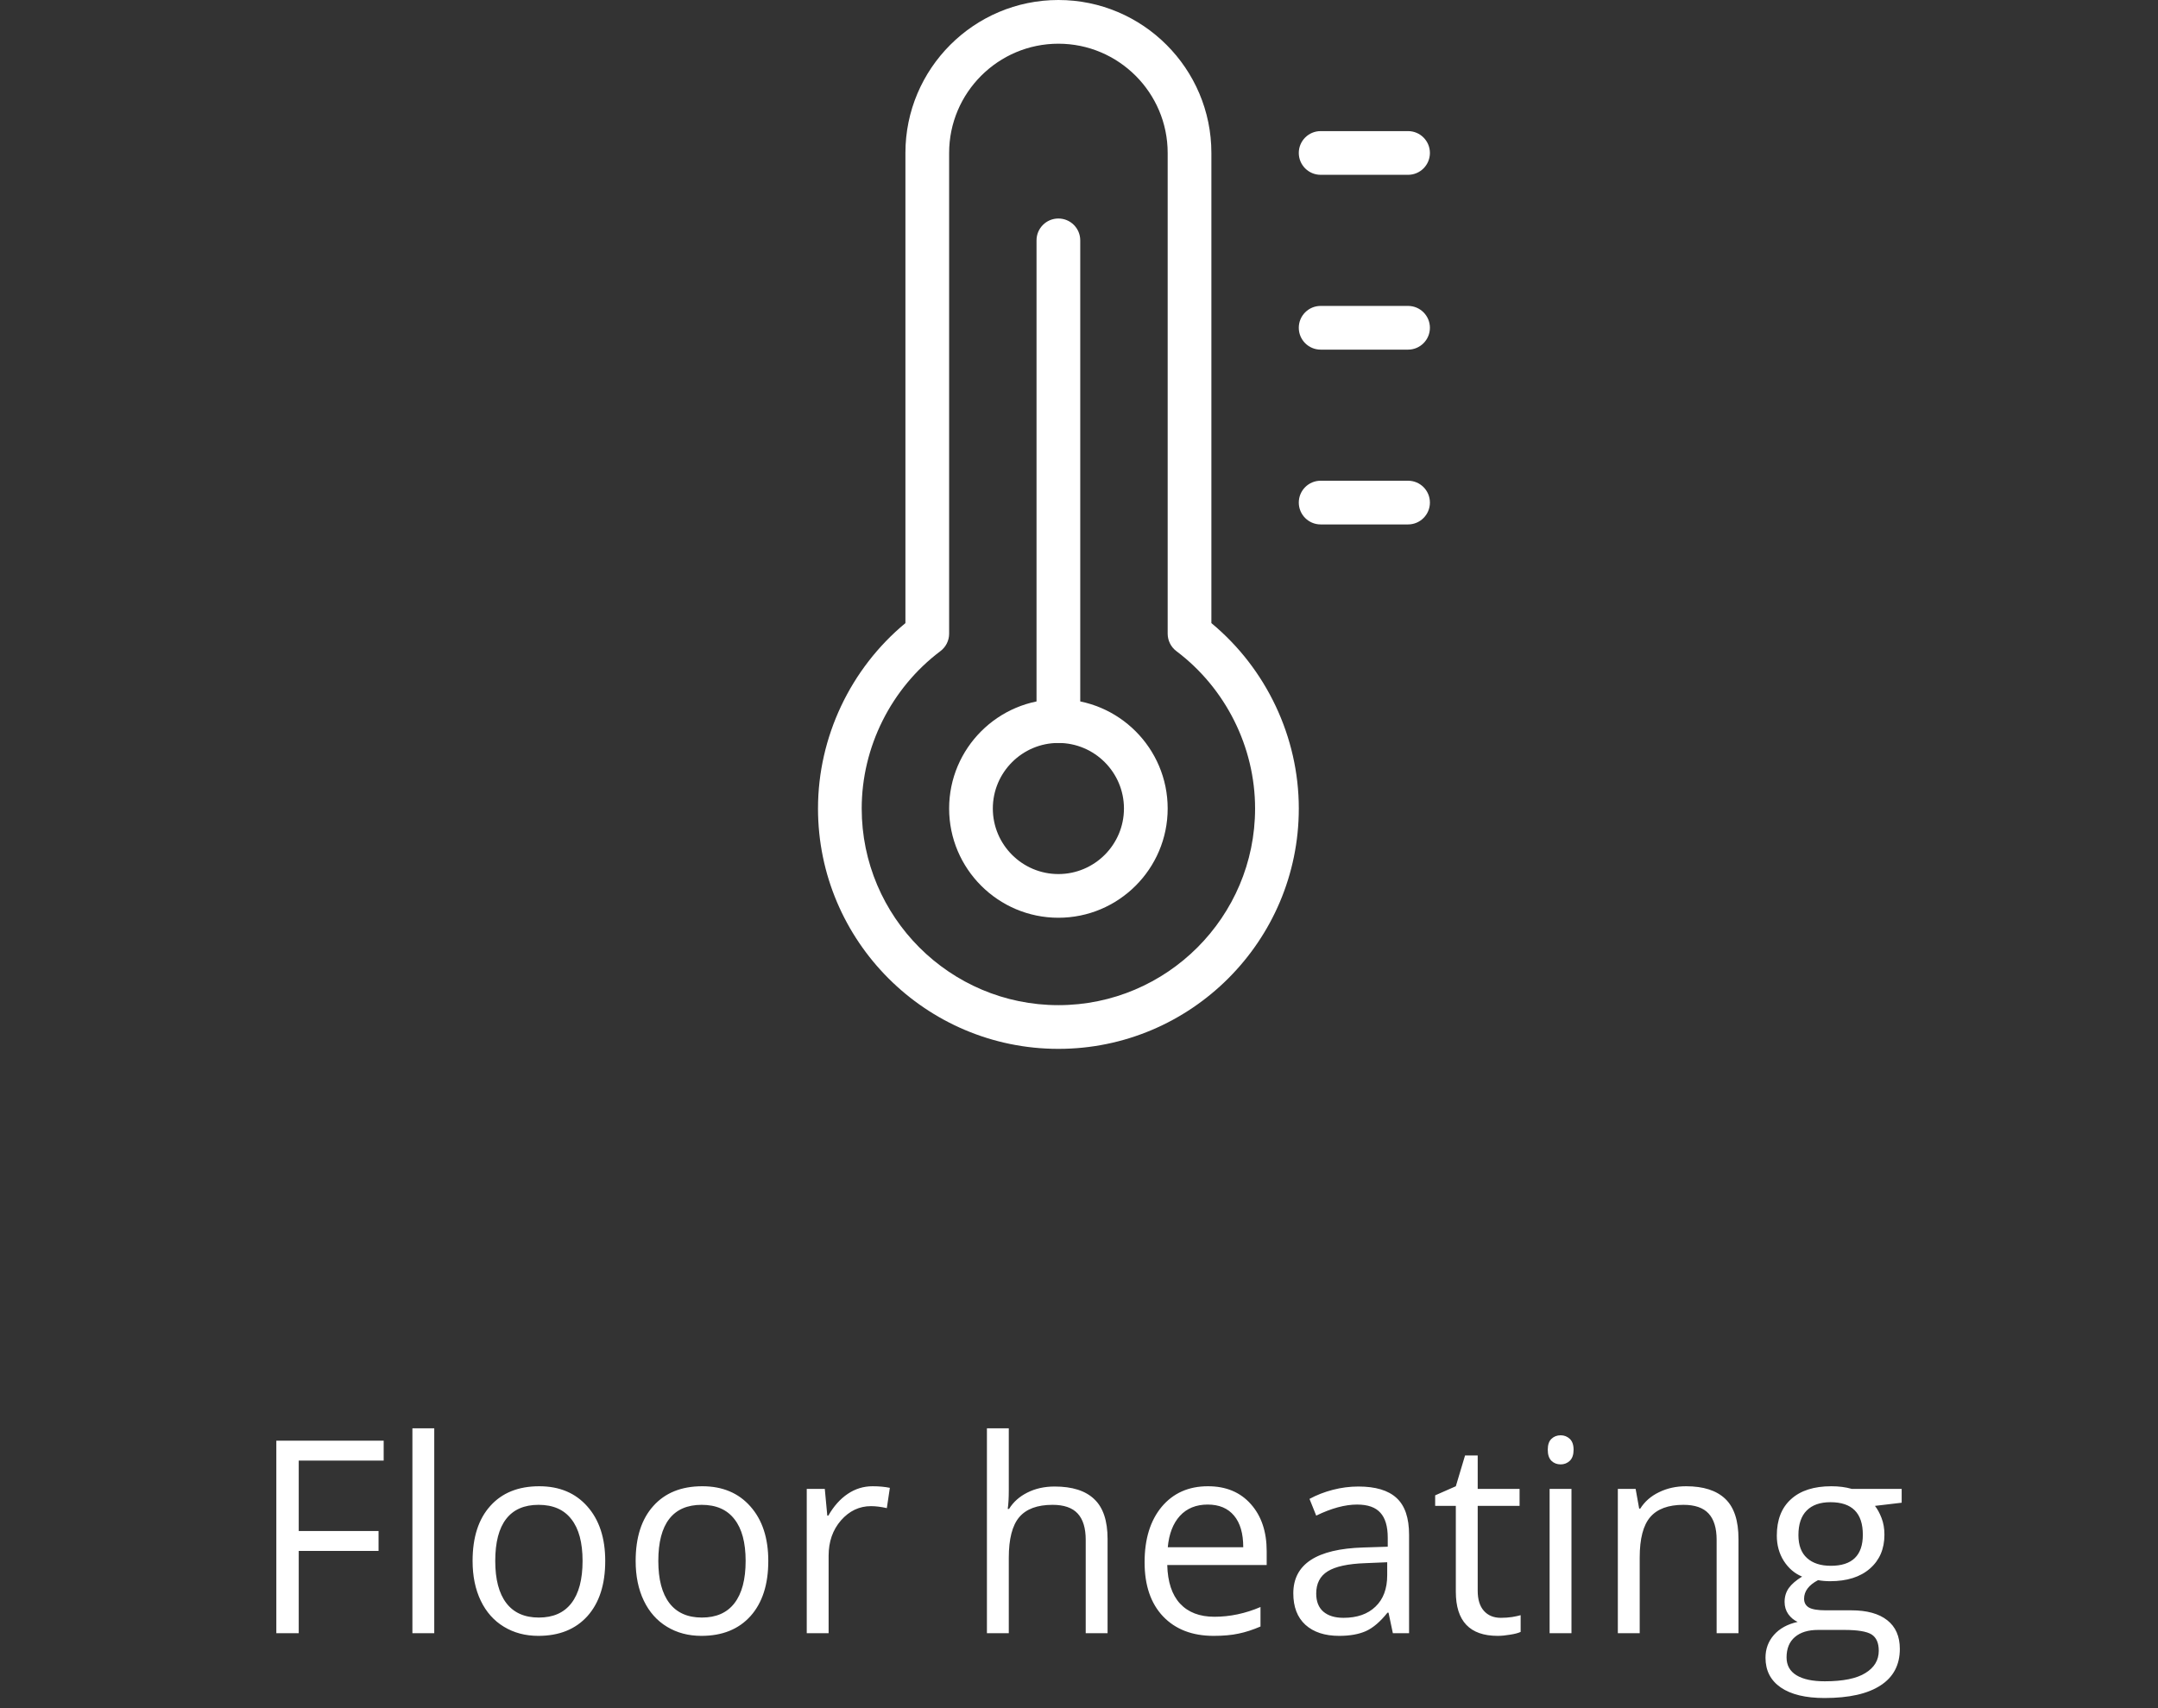 <svg width="144" height="114" viewBox="0 0 144 114" fill="none" xmlns="http://www.w3.org/2000/svg">
<rect x="0" y="0" width="144" height="114" fill="#333333" stroke="none"/>
<path d="M70.625 70C61.779 70 54.584 62.802 54.584 53.958C54.584 49.193 56.751 44.622 60.417 41.586V10.208C60.417 4.579 64.996 0 70.625 0C76.254 0 80.834 4.579 80.834 10.208V41.586C84.5 44.622 86.667 49.193 86.667 53.958C86.667 62.802 79.471 70 70.625 70ZM70.625 2.917C66.606 2.917 63.334 6.189 63.334 10.208V42.292C63.334 42.75 63.118 43.181 62.753 43.455C59.463 45.932 57.5 49.858 57.5 53.958C57.5 61.195 63.389 67.083 70.625 67.083C77.861 67.083 83.75 61.195 83.75 53.958C83.75 49.858 81.787 45.932 78.497 43.455C78.133 43.181 77.917 42.75 77.917 42.292V10.208C77.917 6.189 74.644 2.917 70.625 2.917Z" fill="white"/>
<path d="M70.625 61.25C66.606 61.25 63.334 57.981 63.334 53.959C63.334 49.937 66.606 46.667 70.625 46.667C74.644 46.667 77.917 49.937 77.917 53.959C77.917 57.981 74.644 61.25 70.625 61.25ZM70.625 49.584C68.213 49.584 66.25 51.547 66.25 53.959C66.25 56.371 68.213 58.334 70.625 58.334C73.037 58.334 75 56.371 75 53.959C75 51.547 73.037 49.584 70.625 49.584Z" fill="white"/>
<path d="M70.625 49.583C69.82 49.583 69.166 48.93 69.166 48.125V16.041C69.166 15.236 69.82 14.583 70.625 14.583C71.43 14.583 72.083 15.236 72.083 16.041V48.125C72.083 48.93 71.43 49.583 70.625 49.583Z" fill="white"/>
<path d="M93.958 11.667H88.125C87.32 11.667 86.666 11.013 86.666 10.208C86.666 9.403 87.32 8.75 88.125 8.75H93.958C94.763 8.75 95.416 9.403 95.416 10.208C95.416 11.013 94.763 11.667 93.958 11.667Z" fill="white"/>
<path d="M93.958 23.334H88.125C87.32 23.334 86.666 22.68 86.666 21.875C86.666 21.07 87.32 20.417 88.125 20.417H93.958C94.763 20.417 95.416 21.07 95.416 21.875C95.416 22.68 94.763 23.334 93.958 23.334Z" fill="white"/>
<path d="M93.958 35H88.125C87.32 35 86.666 34.346 86.666 33.541C86.666 32.736 87.32 32.083 88.125 32.083H93.958C94.763 32.083 95.416 32.736 95.416 33.541C95.416 34.346 94.763 35 93.958 35Z" fill="white"/>
<path d="M19.934 109H18.439V96.15H25.602V97.478H19.934V102.18H25.26V103.507H19.934V109ZM28.977 109H27.519V95.324H28.977V109ZM40.386 104.175C40.386 105.745 39.99 106.973 39.199 107.857C38.408 108.736 37.315 109.176 35.921 109.176C35.06 109.176 34.295 108.974 33.627 108.569C32.959 108.165 32.443 107.585 32.08 106.829C31.717 106.073 31.535 105.188 31.535 104.175C31.535 102.604 31.928 101.383 32.713 100.51C33.498 99.631 34.588 99.191 35.982 99.191C37.33 99.191 38.399 99.64 39.19 100.536C39.987 101.433 40.386 102.646 40.386 104.175ZM33.047 104.175C33.047 105.405 33.293 106.343 33.785 106.987C34.277 107.632 35.001 107.954 35.956 107.954C36.911 107.954 37.635 107.635 38.127 106.996C38.625 106.352 38.874 105.411 38.874 104.175C38.874 102.95 38.625 102.021 38.127 101.389C37.635 100.75 36.905 100.431 35.938 100.431C34.983 100.431 34.263 100.744 33.776 101.371C33.29 101.998 33.047 102.933 33.047 104.175ZM51.267 104.175C51.267 105.745 50.871 106.973 50.08 107.857C49.289 108.736 48.196 109.176 46.802 109.176C45.94 109.176 45.176 108.974 44.508 108.569C43.84 108.165 43.324 107.585 42.961 106.829C42.598 106.073 42.416 105.188 42.416 104.175C42.416 102.604 42.809 101.383 43.594 100.51C44.379 99.631 45.469 99.191 46.863 99.191C48.211 99.191 49.28 99.64 50.071 100.536C50.868 101.433 51.267 102.646 51.267 104.175ZM43.928 104.175C43.928 105.405 44.174 106.343 44.666 106.987C45.158 107.632 45.882 107.954 46.837 107.954C47.792 107.954 48.516 107.635 49.008 106.996C49.506 106.352 49.755 105.411 49.755 104.175C49.755 102.95 49.506 102.021 49.008 101.389C48.516 100.75 47.786 100.431 46.819 100.431C45.864 100.431 45.144 100.744 44.657 101.371C44.171 101.998 43.928 102.933 43.928 104.175ZM58.227 99.191C58.655 99.191 59.039 99.227 59.379 99.297L59.177 100.65C58.778 100.562 58.427 100.519 58.122 100.519C57.343 100.519 56.675 100.835 56.118 101.468C55.567 102.101 55.292 102.889 55.292 103.832V109H53.833V99.367H55.037L55.204 101.151H55.274C55.632 100.524 56.062 100.041 56.566 99.701C57.07 99.361 57.624 99.191 58.227 99.191ZM72.448 109V102.769C72.448 101.983 72.269 101.397 71.912 101.011C71.555 100.624 70.995 100.431 70.233 100.431C69.22 100.431 68.478 100.706 68.01 101.257C67.547 101.808 67.315 102.71 67.315 103.964V109H65.856V95.324H67.315V99.464C67.315 99.962 67.292 100.375 67.245 100.703H67.333C67.62 100.24 68.027 99.877 68.555 99.613C69.088 99.344 69.694 99.209 70.374 99.209C71.552 99.209 72.434 99.49 73.019 100.053C73.611 100.609 73.907 101.497 73.907 102.716V109H72.448ZM80.982 109.176C79.559 109.176 78.434 108.742 77.607 107.875C76.787 107.008 76.377 105.804 76.377 104.263C76.377 102.71 76.758 101.477 77.519 100.562C78.287 99.648 79.315 99.191 80.605 99.191C81.811 99.191 82.767 99.59 83.47 100.387C84.173 101.178 84.524 102.224 84.524 103.524V104.447H77.889C77.918 105.578 78.202 106.437 78.741 107.022C79.286 107.608 80.051 107.901 81.035 107.901C82.072 107.901 83.098 107.685 84.111 107.251V108.552C83.596 108.774 83.106 108.933 82.644 109.026C82.186 109.126 81.633 109.176 80.982 109.176ZM80.587 100.413C79.814 100.413 79.195 100.665 78.732 101.169C78.275 101.673 78.006 102.37 77.924 103.261H82.96C82.96 102.341 82.755 101.638 82.345 101.151C81.935 100.659 81.349 100.413 80.587 100.413ZM92.944 109L92.654 107.629H92.584C92.103 108.232 91.623 108.643 91.143 108.859C90.668 109.07 90.073 109.176 89.358 109.176C88.403 109.176 87.653 108.93 87.108 108.438C86.569 107.945 86.3 107.245 86.3 106.337C86.3 104.392 87.856 103.372 90.967 103.278L92.602 103.226V102.628C92.602 101.872 92.438 101.315 92.109 100.958C91.787 100.595 91.269 100.413 90.554 100.413C89.751 100.413 88.843 100.659 87.829 101.151L87.381 100.035C87.856 99.777 88.374 99.575 88.936 99.429C89.505 99.282 90.073 99.209 90.642 99.209C91.79 99.209 92.64 99.464 93.19 99.974C93.747 100.483 94.025 101.301 94.025 102.426V109H92.944ZM89.648 107.972C90.557 107.972 91.269 107.723 91.784 107.225C92.306 106.727 92.566 106.029 92.566 105.133V104.263L91.107 104.324C89.947 104.365 89.109 104.547 88.594 104.869C88.084 105.186 87.829 105.681 87.829 106.354C87.829 106.882 87.987 107.283 88.304 107.559C88.626 107.834 89.074 107.972 89.648 107.972ZM100.151 107.972C100.409 107.972 100.658 107.954 100.898 107.919C101.139 107.878 101.329 107.837 101.47 107.796V108.912C101.312 108.988 101.077 109.05 100.767 109.097C100.462 109.149 100.187 109.176 99.94 109.176C98.077 109.176 97.145 108.194 97.145 106.231V100.501H95.766V99.798L97.145 99.191L97.761 97.135H98.605V99.367H101.399V100.501H98.605V106.17C98.605 106.75 98.742 107.195 99.018 107.506C99.293 107.816 99.671 107.972 100.151 107.972ZM104.862 109H103.403V99.367H104.862V109ZM103.28 96.757C103.28 96.423 103.362 96.18 103.526 96.027C103.69 95.869 103.896 95.79 104.142 95.79C104.376 95.79 104.578 95.869 104.748 96.027C104.918 96.186 105.003 96.429 105.003 96.757C105.003 97.085 104.918 97.331 104.748 97.495C104.578 97.653 104.376 97.732 104.142 97.732C103.896 97.732 103.69 97.653 103.526 97.495C103.362 97.331 103.28 97.085 103.28 96.757ZM114.548 109V102.769C114.548 101.983 114.369 101.397 114.012 101.011C113.654 100.624 113.095 100.431 112.333 100.431C111.325 100.431 110.587 100.703 110.118 101.248C109.649 101.793 109.415 102.692 109.415 103.946V109H107.956V99.367H109.143L109.38 100.686H109.45C109.749 100.211 110.168 99.845 110.707 99.587C111.246 99.323 111.847 99.191 112.509 99.191C113.669 99.191 114.542 99.473 115.128 100.035C115.714 100.592 116.007 101.485 116.007 102.716V109H114.548ZM126.896 99.367V100.29L125.112 100.501C125.276 100.706 125.423 100.976 125.552 101.31C125.681 101.638 125.745 102.01 125.745 102.426C125.745 103.369 125.423 104.122 124.778 104.685C124.134 105.247 123.249 105.528 122.124 105.528C121.837 105.528 121.567 105.505 121.315 105.458C120.694 105.786 120.384 106.199 120.384 106.697C120.384 106.961 120.492 107.157 120.709 107.286C120.926 107.409 121.298 107.471 121.825 107.471H123.53C124.573 107.471 125.373 107.69 125.93 108.13C126.492 108.569 126.773 109.208 126.773 110.046C126.773 111.112 126.346 111.924 125.49 112.48C124.635 113.043 123.387 113.324 121.746 113.324C120.486 113.324 119.514 113.09 118.828 112.621C118.148 112.152 117.809 111.49 117.809 110.635C117.809 110.049 117.996 109.542 118.371 109.114C118.746 108.687 119.273 108.396 119.953 108.244C119.707 108.133 119.499 107.96 119.329 107.726C119.165 107.491 119.083 107.219 119.083 106.908C119.083 106.557 119.177 106.249 119.364 105.985C119.552 105.722 119.848 105.467 120.252 105.221C119.754 105.016 119.347 104.667 119.03 104.175C118.72 103.683 118.564 103.12 118.564 102.487C118.564 101.433 118.881 100.621 119.514 100.053C120.146 99.478 121.043 99.191 122.203 99.191C122.707 99.191 123.161 99.25 123.565 99.367H126.896ZM119.215 110.617C119.215 111.139 119.435 111.534 119.874 111.804C120.313 112.073 120.943 112.208 121.764 112.208C122.988 112.208 123.894 112.023 124.479 111.654C125.071 111.291 125.367 110.796 125.367 110.169C125.367 109.647 125.206 109.284 124.884 109.079C124.562 108.88 123.955 108.78 123.064 108.78H121.315C120.653 108.78 120.138 108.938 119.769 109.255C119.399 109.571 119.215 110.025 119.215 110.617ZM120.006 102.452C120.006 103.126 120.196 103.636 120.577 103.981C120.958 104.327 121.488 104.5 122.168 104.5C123.592 104.5 124.304 103.809 124.304 102.426C124.304 100.979 123.583 100.255 122.142 100.255C121.456 100.255 120.929 100.439 120.56 100.809C120.19 101.178 120.006 101.726 120.006 102.452Z" fill="white"/>
</svg>
